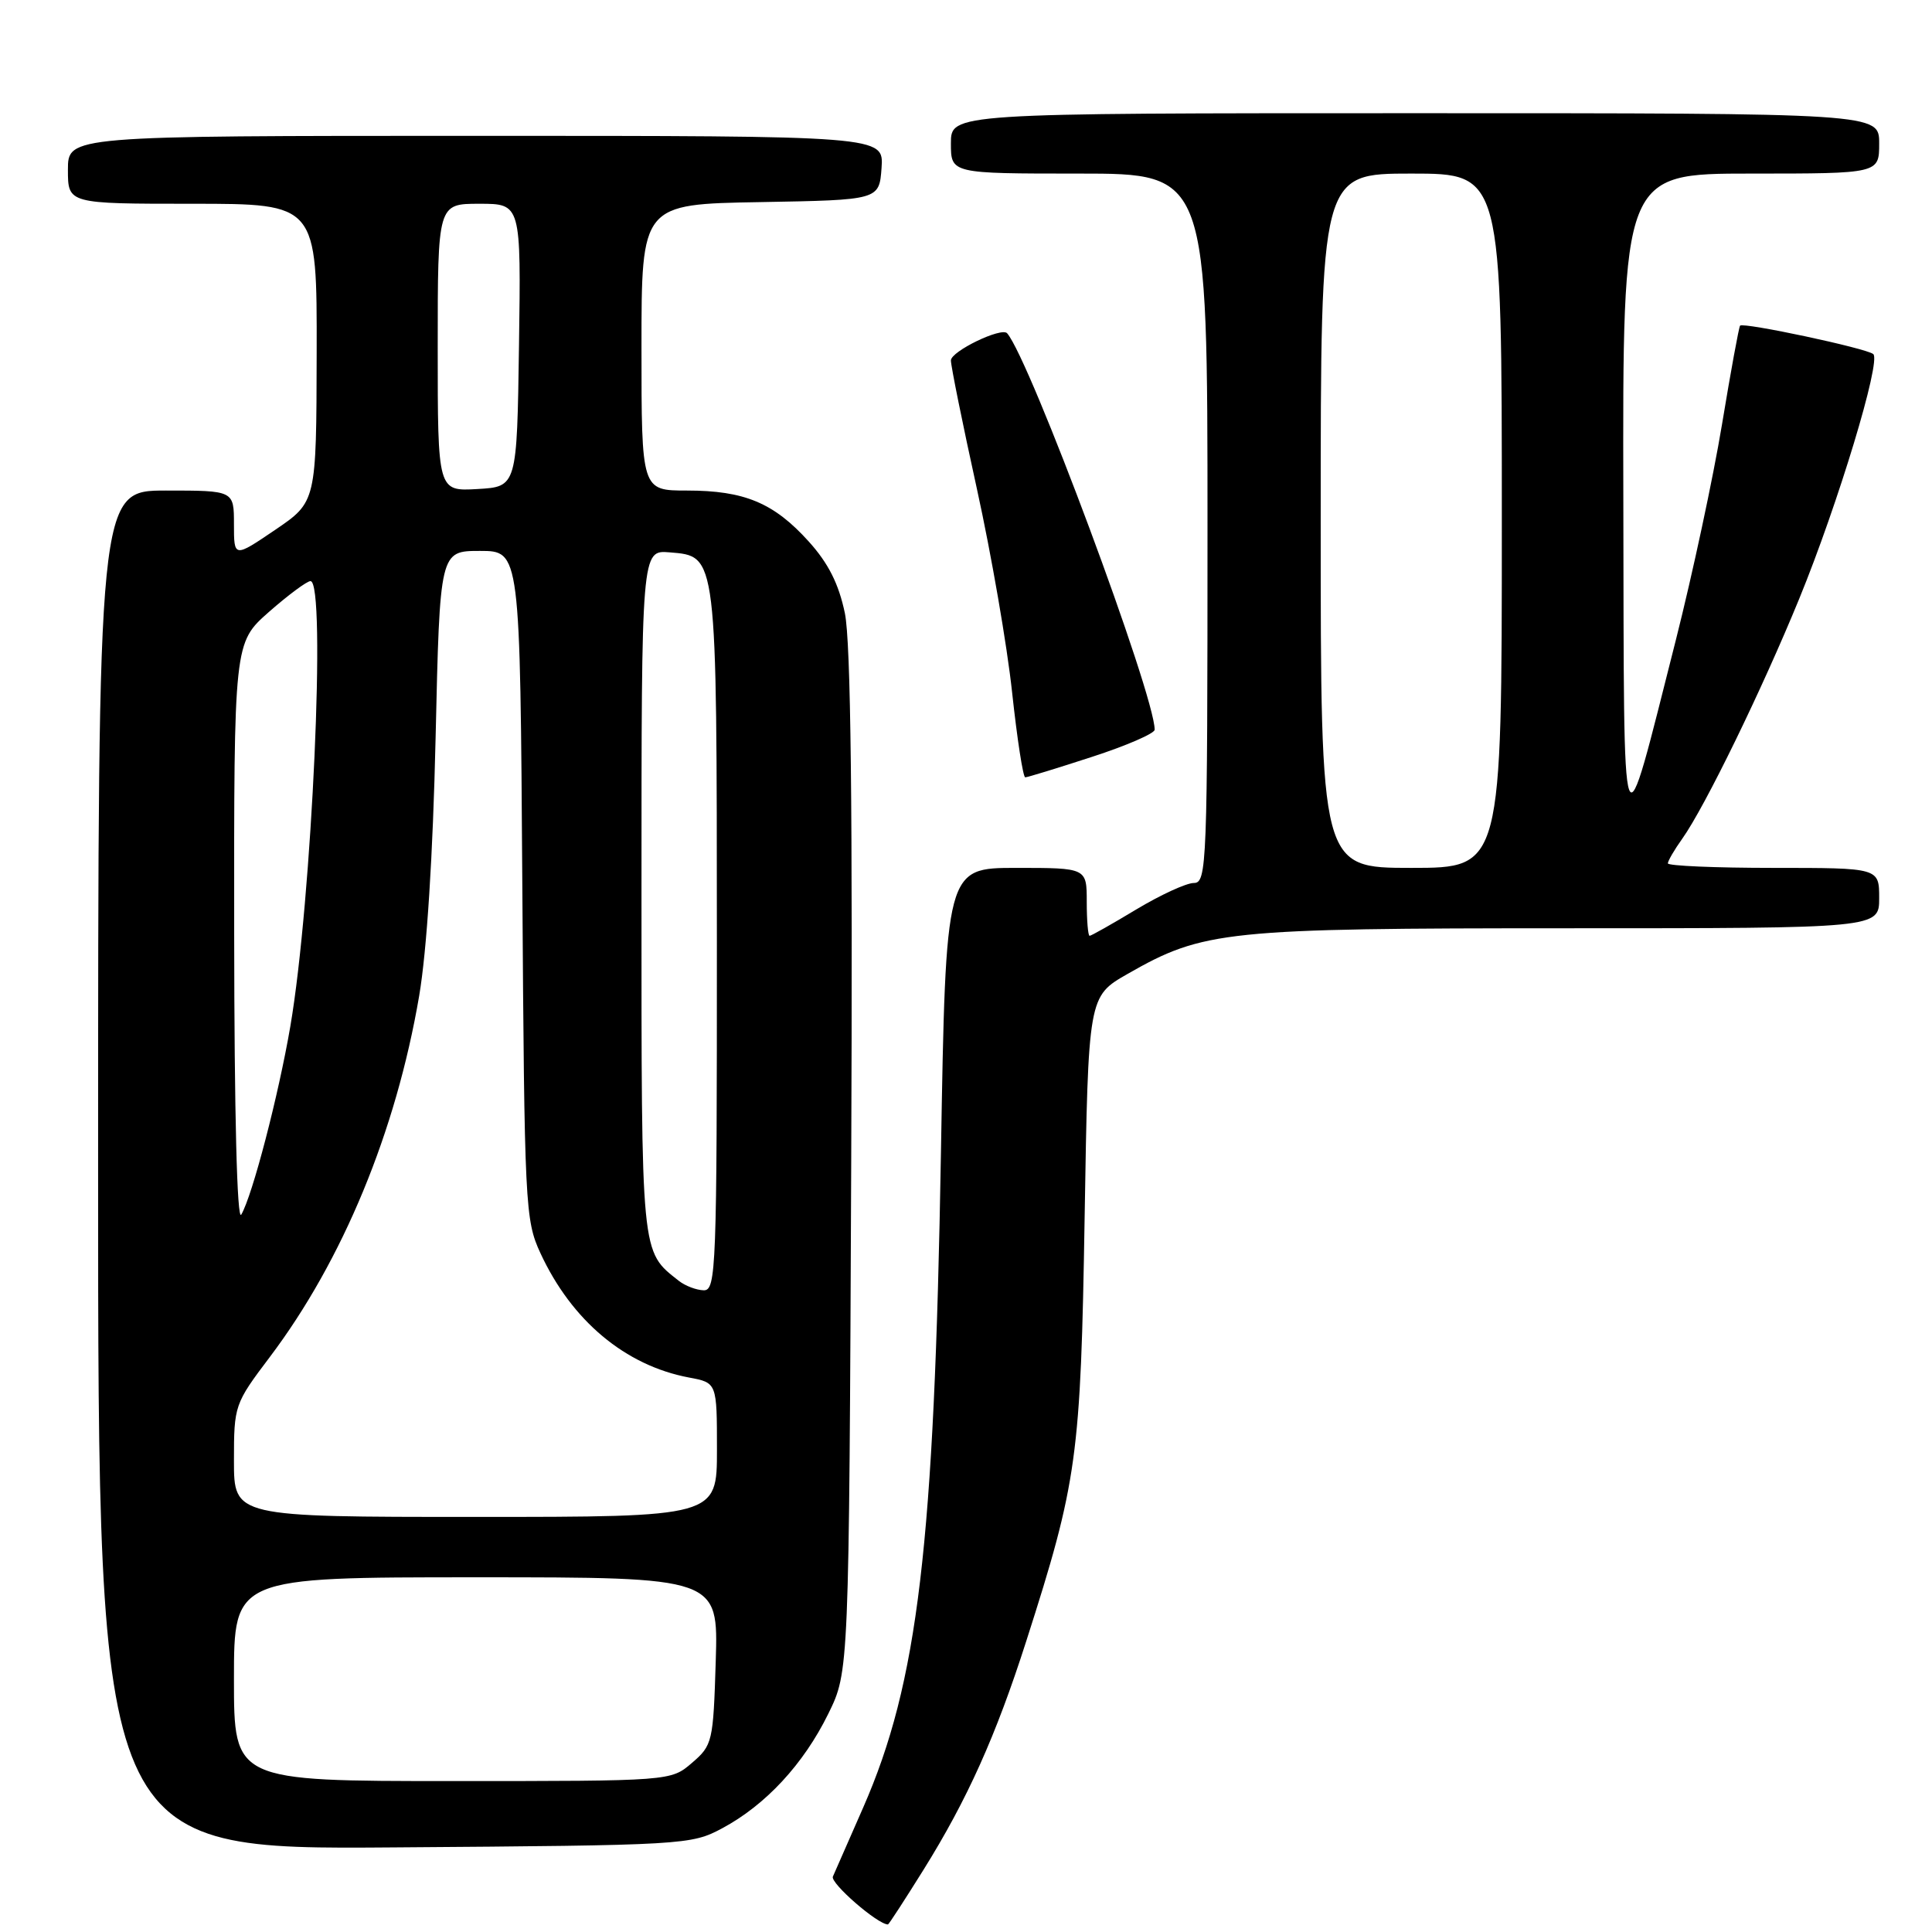 <?xml version="1.0" encoding="UTF-8" standalone="no"?>
<!DOCTYPE svg PUBLIC "-//W3C//DTD SVG 1.1//EN" "http://www.w3.org/Graphics/SVG/1.1/DTD/svg11.dtd" >
<svg xmlns="http://www.w3.org/2000/svg" xmlns:xlink="http://www.w3.org/1999/xlink" version="1.1" viewBox="0 0 256 256">
 <g >
 <path fill="currentColor"
d=" M 122.38 247.74 C 128.17 238.45 131.96 230.02 135.97 217.50 C 142.76 196.32 143.20 193.13 143.72 161.27 C 144.20 132.03 144.20 132.03 149.41 129.05 C 159.46 123.30 162.34 123.00 207.71 123.00 C 249.00 123.00 249.00 123.00 249.00 119.00 C 249.00 115.00 249.00 115.00 235.00 115.00 C 227.30 115.00 221.00 114.73 221.00 114.40 C 221.00 114.08 221.86 112.60 222.91 111.13 C 225.89 106.95 233.47 91.39 238.41 79.33 C 243.55 66.77 249.28 47.84 248.22 46.92 C 247.34 46.15 230.98 42.67 230.57 43.15 C 230.41 43.34 229.33 49.24 228.17 56.26 C 227.01 63.27 224.26 76.10 222.07 84.76 C 214.72 113.71 215.21 115.01 215.10 66.25 C 215.00 23.00 215.00 23.00 232.00 23.00 C 249.00 23.00 249.00 23.00 249.00 19.00 C 249.00 15.00 249.00 15.00 187.50 15.00 C 126.00 15.00 126.00 15.00 126.00 19.00 C 126.00 23.00 126.00 23.00 143.00 23.00 C 160.00 23.00 160.00 23.00 160.00 70.00 C 160.00 114.68 159.91 117.00 158.19 117.00 C 157.20 117.00 153.77 118.58 150.57 120.50 C 147.37 122.43 144.59 124.00 144.38 124.00 C 144.17 124.00 144.00 121.97 144.00 119.50 C 144.00 115.00 144.00 115.00 134.66 115.00 C 125.32 115.00 125.32 115.00 124.68 152.75 C 123.80 204.81 121.64 222.94 114.38 239.50 C 112.45 243.90 110.64 248.02 110.36 248.66 C 109.99 249.52 116.29 255.00 117.66 255.00 C 117.77 255.00 119.89 251.73 122.38 247.74 Z  M 95.69 242.26 C 101.45 239.18 106.48 233.75 109.75 227.09 C 112.50 221.50 112.50 221.50 112.79 154.10 C 112.99 106.78 112.74 85.08 111.95 81.25 C 111.14 77.37 109.77 74.64 107.16 71.75 C 102.54 66.63 98.64 65.00 91.03 65.00 C 85.00 65.00 85.00 65.00 85.00 46.03 C 85.00 27.05 85.00 27.05 100.75 26.78 C 116.50 26.50 116.50 26.50 116.81 22.25 C 117.11 18.00 117.11 18.00 63.06 18.00 C 9.00 18.00 9.00 18.00 9.00 22.50 C 9.00 27.00 9.00 27.00 25.50 27.00 C 42.00 27.00 42.00 27.00 41.96 46.75 C 41.92 66.50 41.92 66.50 36.46 70.21 C 31.00 73.91 31.00 73.91 31.00 69.46 C 31.00 65.00 31.00 65.00 22.00 65.00 C 13.00 65.00 13.00 65.00 13.00 155.04 C 13.00 245.09 13.00 245.09 52.25 244.79 C 90.71 244.51 91.58 244.46 95.69 242.26 Z  M 144.69 100.29 C 149.26 98.81 153.00 97.18 153.00 96.69 C 153.00 92.05 136.46 47.61 133.45 44.16 C 132.71 43.31 126.00 46.55 126.00 47.76 C 126.00 48.50 127.55 56.17 129.45 64.80 C 131.35 73.44 133.45 85.56 134.11 91.75 C 134.78 97.94 135.56 103.00 135.85 103.00 C 136.14 103.00 140.12 101.78 144.69 100.29 Z  M 175.00 69.00 C 175.00 23.00 175.00 23.00 187.00 23.00 C 199.00 23.00 199.00 23.00 199.00 69.00 C 199.00 115.00 199.00 115.00 187.00 115.00 C 175.00 115.00 175.00 115.00 175.00 69.00 Z  M 31.00 222.50 C 31.00 209.00 31.00 209.00 63.09 209.00 C 95.18 209.00 95.18 209.00 94.84 220.09 C 94.51 230.81 94.41 231.26 91.69 233.59 C 88.89 236.00 88.89 236.00 59.94 236.00 C 31.00 236.00 31.00 236.00 31.00 222.50 Z  M 31.00 193.55 C 31.00 186.22 31.07 186.01 35.76 179.80 C 45.41 167.01 52.47 149.95 55.54 131.97 C 56.56 125.96 57.36 113.46 57.72 97.75 C 58.28 73.00 58.28 73.00 63.60 73.00 C 68.92 73.00 68.92 73.00 69.21 117.25 C 69.49 159.81 69.58 161.67 71.61 166.05 C 75.75 175.00 82.85 180.94 91.30 182.53 C 95.00 183.22 95.00 183.22 95.00 192.11 C 95.00 201.00 95.00 201.00 63.00 201.00 C 31.00 201.00 31.00 201.00 31.00 193.55 Z  M 89.95 169.72 C 84.90 165.73 85.00 166.78 85.00 118.22 C 85.00 72.88 85.00 72.88 88.73 73.19 C 95.04 73.72 94.97 73.11 94.99 124.75 C 95.00 168.15 94.89 171.00 93.25 170.97 C 92.29 170.95 90.80 170.39 89.95 169.72 Z  M 31.03 123.83 C 31.00 85.17 31.00 85.17 35.64 81.08 C 38.19 78.84 40.67 77.00 41.14 77.00 C 43.25 77.00 41.34 119.23 38.47 136.00 C 36.90 145.16 33.45 158.41 31.97 160.94 C 31.41 161.90 31.05 147.67 31.03 123.83 Z  M 58.00 46.05 C 58.00 27.00 58.00 27.00 63.52 27.00 C 69.04 27.00 69.04 27.00 68.77 45.75 C 68.50 64.50 68.50 64.50 63.25 64.80 C 58.00 65.10 58.00 65.10 58.00 46.05 Z "/>
</g>
</svg>
